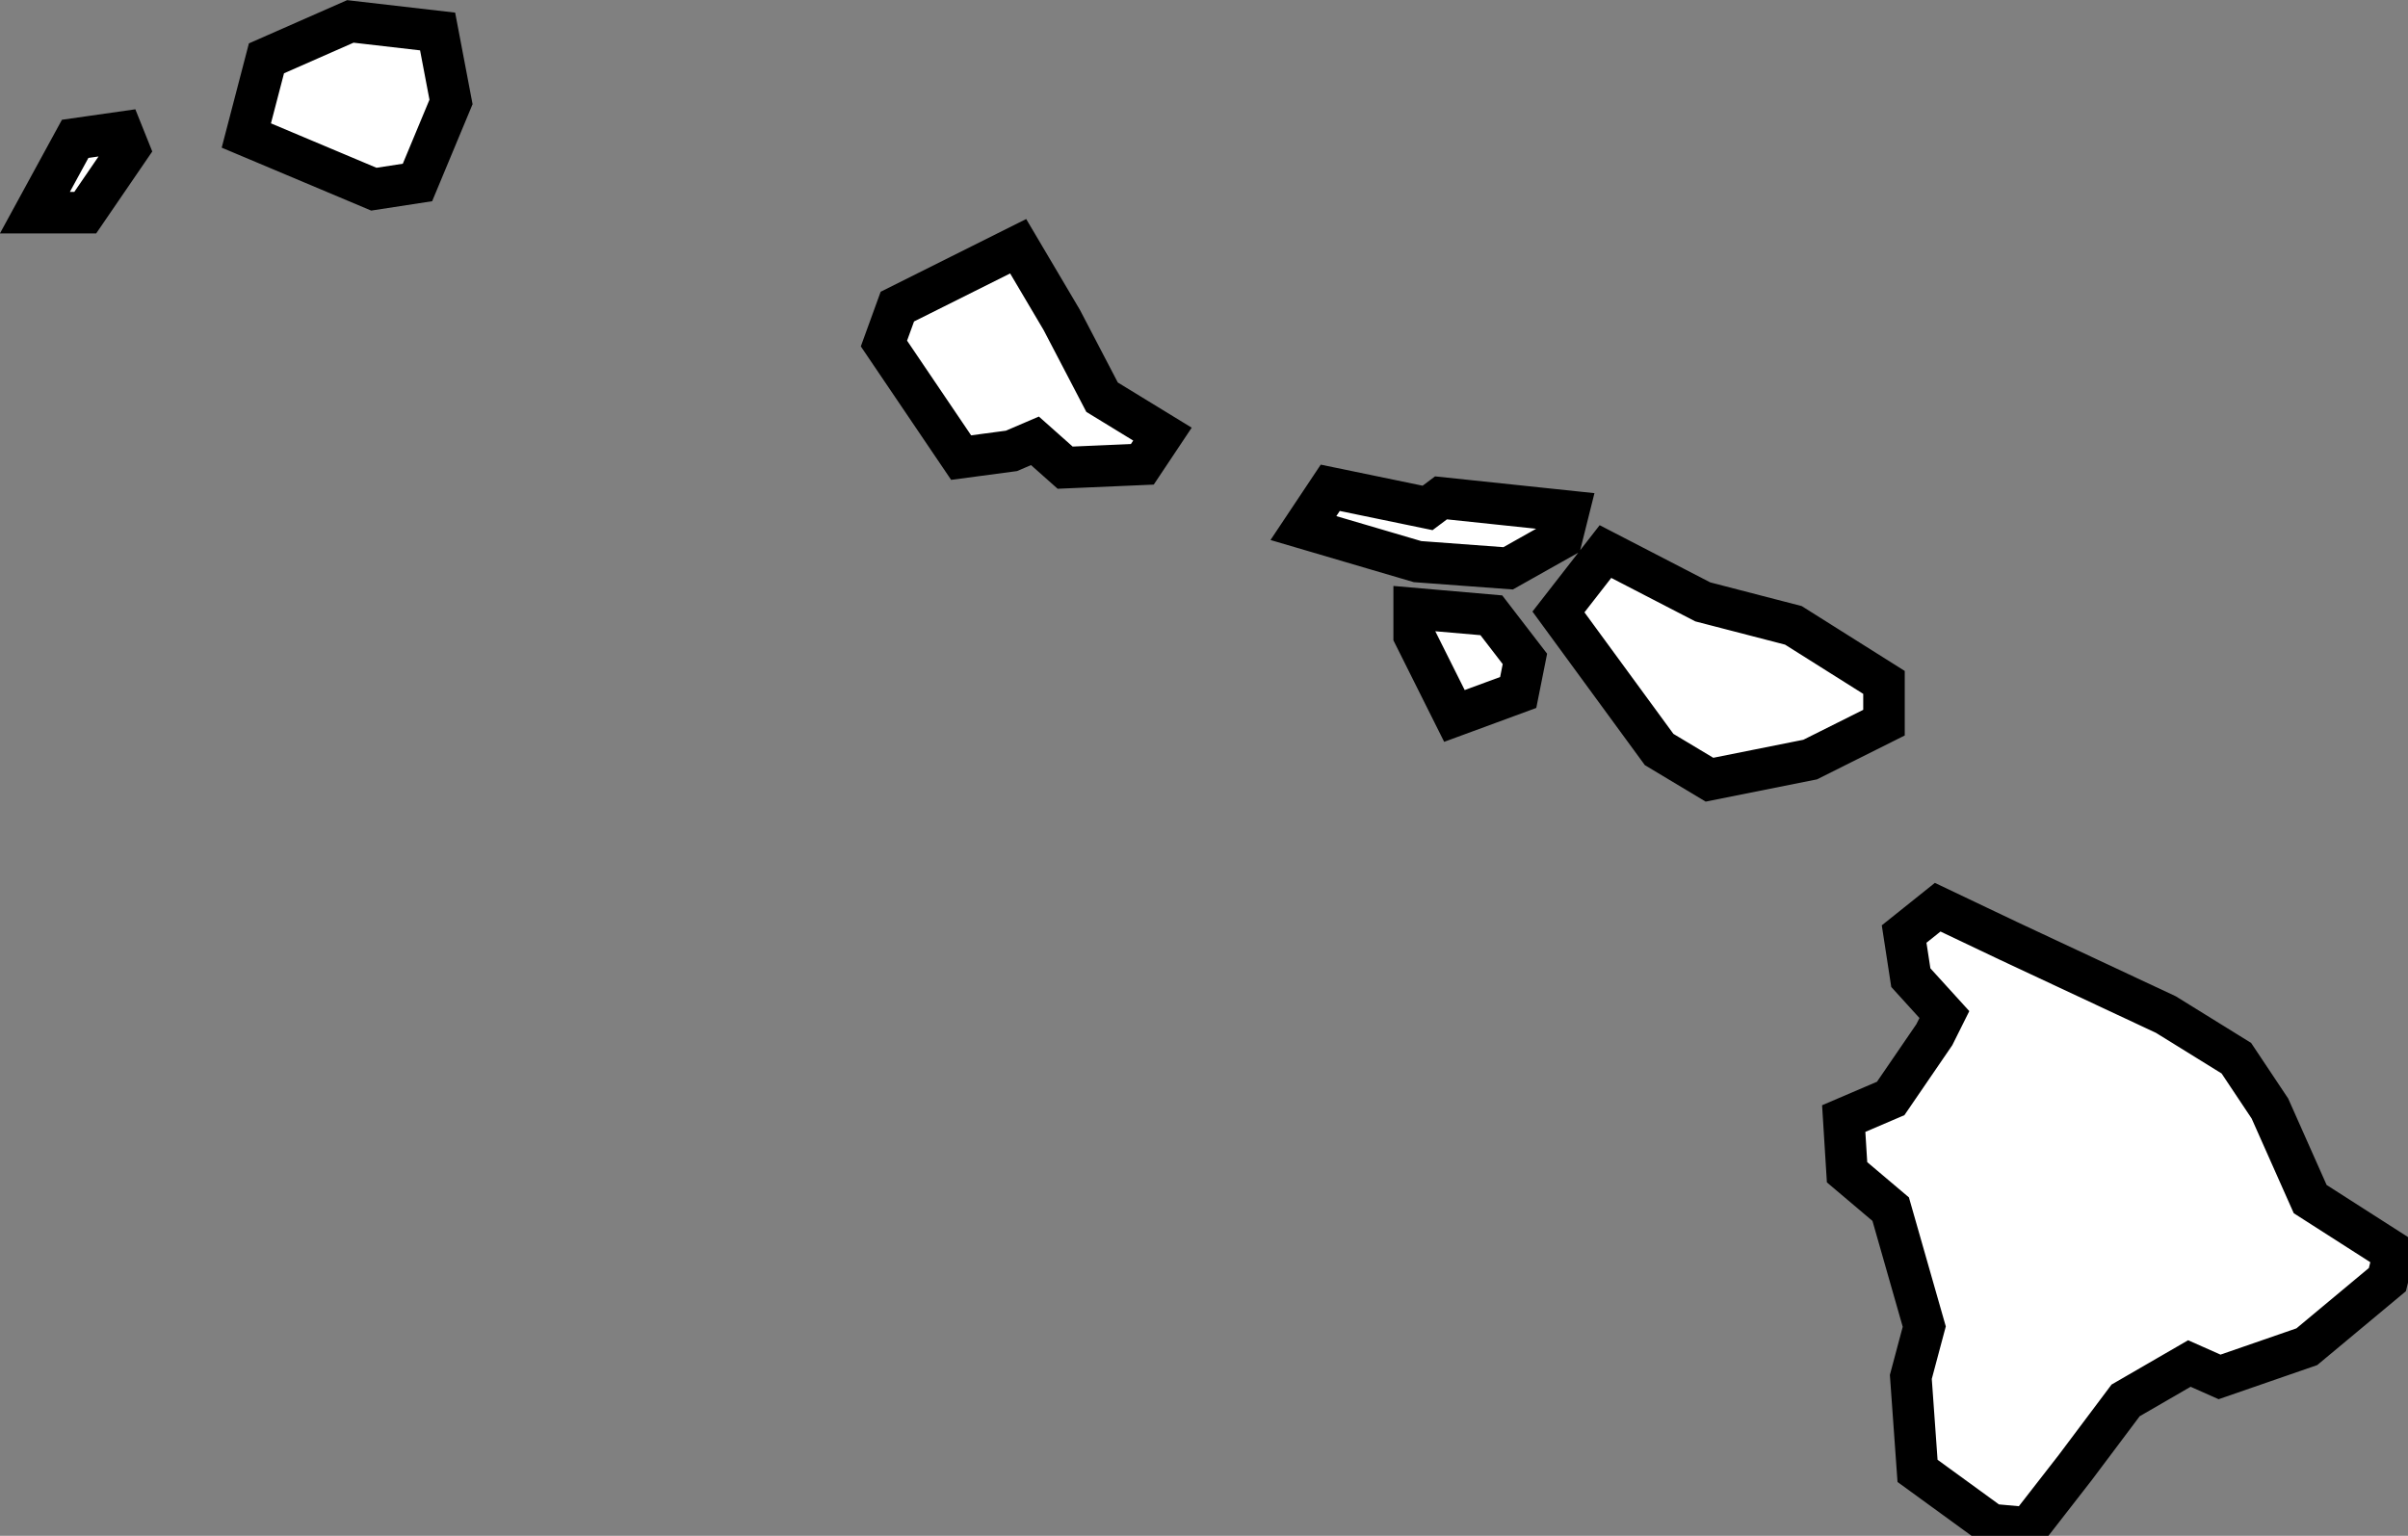<?xml version="1.0" encoding="UTF-8" standalone="no"?>
<svg
   xmlns:dc="http://purl.org/dc/elements/1.1/"
   xmlns:cc="http://creativecommons.org/ns#"
   xmlns:rdf="http://www.w3.org/1999/02/22-rdf-syntax-ns#"
   xmlns:svg="http://www.w3.org/2000/svg"
   xmlns="http://www.w3.org/2000/svg"
   xmlns:sodipodi="http://sodipodi.sourceforge.net/DTD/sodipodi-0.dtd"
   xmlns:inkscape="http://www.inkscape.org/namespaces/inkscape"
   version="1.1"
   viewBox="0 0 116 74"
   id="svg2"
   inkscape:version="0.48.4 r9939"
   sodipodi:docname="georgia.svg">
  <rect x="0" y="0" width="116" height="74" fill="#808080" stroke="none"/>
  <defs
     id="defs62" />
  <sodipodi:namedview
     pagecolor="#ffffff"
     bordercolor="#666666"
     borderopacity="1"
     objecttolerance="10"
     gridtolerance="10"
     guidetolerance="10"
     inkscape:pageopacity="0"
     inkscape:pageshadow="2"
     inkscape:window-width="1442"
     inkscape:window-height="990"
     id="namedview60"
     showgrid="false"
     inkscape:zoom="0.95"
     inkscape:cx="234.08154"
     inkscape:cy="102.49039"
     inkscape:window-x="-11"
     inkscape:window-y="-11"
     inkscape:window-maximized="1"
     inkscape:current-layer="svg2"
     fit-margin-top="0"
     fit-margin-left="0"
     fit-margin-right="0"
     fit-margin-bottom="0" />
  <style
     type="text/css"
     id="style4">
.state {
	fill:#d3d3d3;
	stroke:#fff;
	stroke-width:0.75;
	stroke-opacity:1;
}
</style>
  <path
     d="M 1.681,10.247 3.621,6.69 5.884,6.367 6.208,7.175 4.106,10.247 1.681,10.247 z M 11.866,6.529 18.009,9.115 20.111,8.792 21.727,4.912 21.081,1.517 16.877,1.032 12.836,2.811 11.866,6.529 z M 42.582,16.552 46.3,22.048 48.725,21.725 49.856,21.24 51.311,22.533 55.029,22.372 55.999,20.917 53.09,19.138 51.15,15.42 49.048,11.864 43.228,14.773 42.582,16.552 z M 62.789,25.443 64.082,23.503 68.771,24.473 69.417,23.988 75.56,24.635 75.237,25.928 72.651,27.383 68.286,27.06 62.789,25.443 z M 68.124,30.616 70.064,34.496 73.136,33.365 73.459,31.748 71.842,29.646 68.124,29.323 68.124,30.616 z M 75.075,29.485 77.339,26.575 82.027,29 86.392,30.131 90.757,32.88 90.757,34.819 87.2,36.598 82.35,37.568 79.925,36.113 75.075,29.485 z M 91.727,45.004 93.343,43.711 96.738,45.327 104.336,48.884 107.731,50.986 109.348,53.411 111.288,57.775 115.329,60.362 115.006,61.655 111.126,64.888 106.923,66.343 105.468,65.697 102.396,67.475 99.971,70.708 97.708,73.618 95.93,73.457 92.373,70.87 92.05,66.343 92.697,63.919 91.08,58.26 88.978,56.482 88.817,53.895 91.08,52.926 93.182,49.854 93.666,48.884 92.05,47.106 91.727,45.004 z"
     id="HI"
     class="state"
     style="fill:#ffffff;fill-opacity:1;stroke:#000000;stroke-width:2;stroke-miterlimit:4;stroke-opacity:1;stroke-dasharray:none"
     inkscape:connector-curvature="0" />
</svg>
